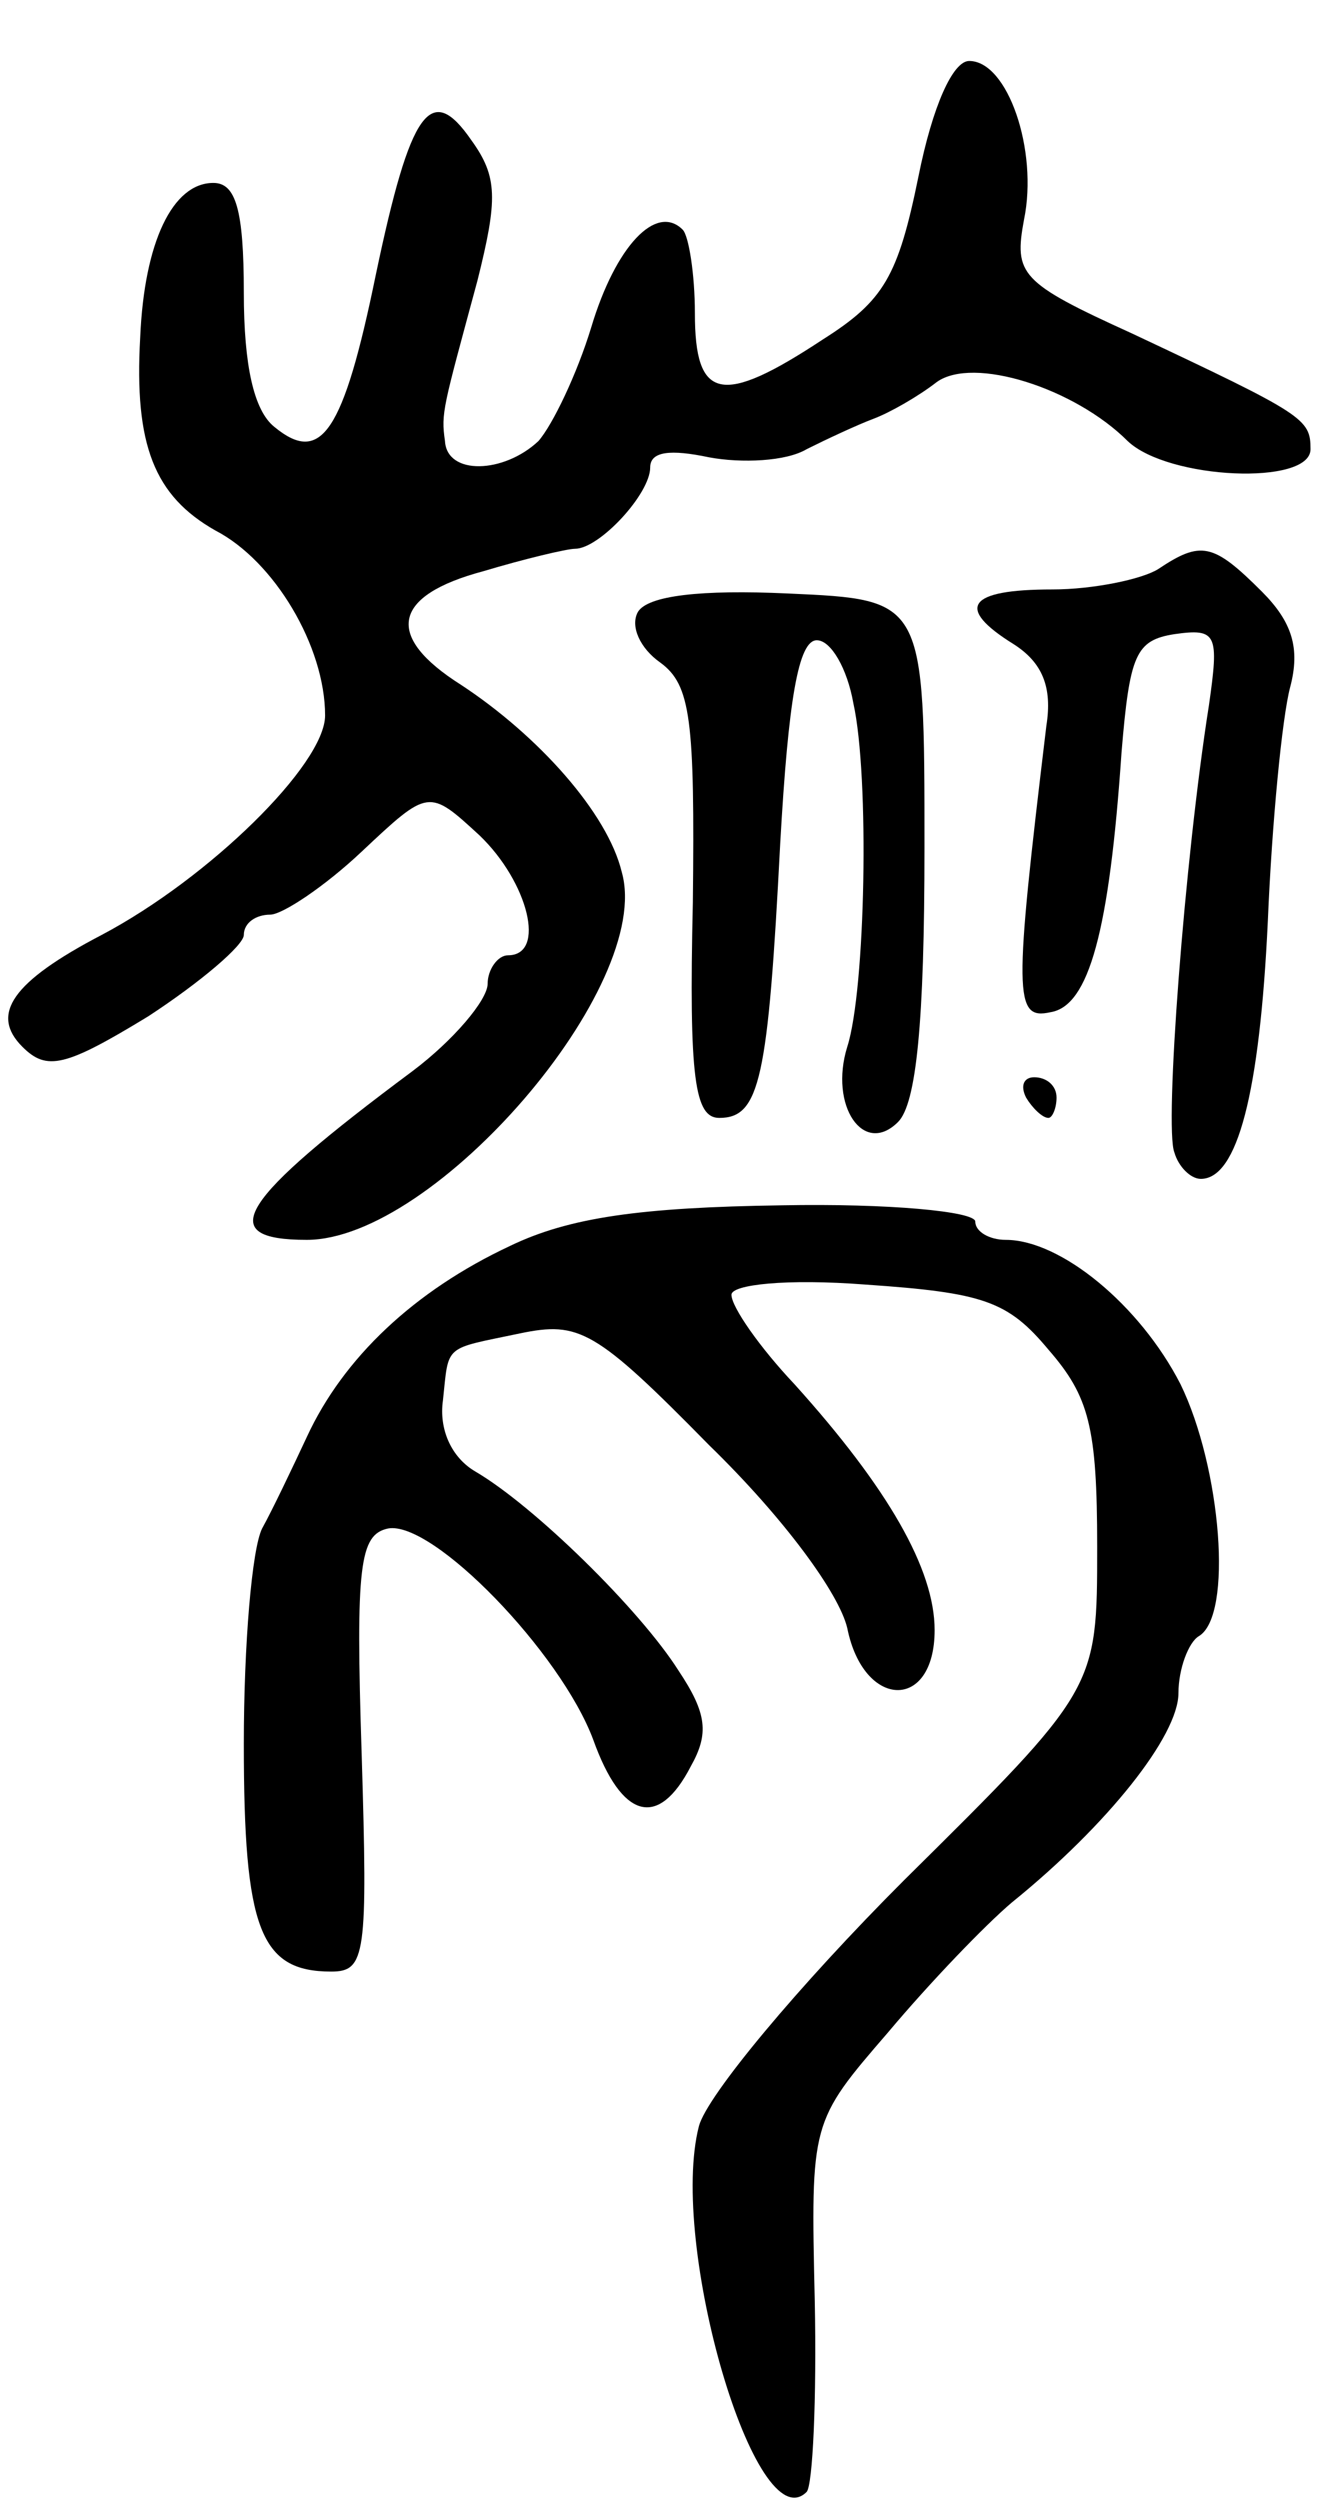 <svg version="1.0" xmlns="http://www.w3.org/2000/svg"
 width="66pt" height="123pt" viewBox="0 0 66 123"
 preserveAspectRatio="xMidYMid meet">
<g transform="translate(0,123) scale(0.1,-0.1)"
fill="#000000" stroke="none">
<path d="M452 1143 c-10 -49 -17 -61 -47 -80 -50 -33 -63 -30 -63 13 0 19 -3
38 -6 41 -13 13 -33 -8 -45 -48 -7 -23 -19 -48 -26 -56 -17 -16 -45 -17 -46 0
-2 14 -1 16 16 79 10 40 10 51 -3 69 -20 29 -30 15 -47 -66 -16 -78 -27 -94
-50 -75 -10 8 -15 30 -15 66 0 41 -4 54 -15 54 -20 0 -34 -29 -36 -76 -3 -53
7 -78 37 -95 29 -15 54 -57 54 -91 0 -24 -57 -80 -110 -108 -44 -23 -55 -39
-39 -55 12 -12 21 -10 62 15 26 17 47 35 47 40 0 6 6 10 13 10 6 0 27 14 45
31 33 31 33 31 58 8 24 -23 33 -59 14 -59 -5 0 -10 -7 -10 -14 0 -8 -17 -28
-37 -43 -86 -64 -98 -83 -52 -83 63 0 171 125 155 181 -7 29 -41 67 -79 92
-38 24 -34 44 11 56 20 6 41 11 45 11 12 0 37 27 37 40 0 8 10 9 29 5 16 -3
38 -2 48 4 10 5 25 12 33 15 8 3 22 11 31 18 18 13 68 -3 94 -29 20 -19 90
-22 90 -4 0 15 -3 17 -88 57 -55 25 -58 29 -53 56 7 34 -8 78 -27 78 -8 0 -18
-22 -25 -57z"/>
<path d="M570 950 c-8 -5 -32 -10 -52 -10 -42 0 -48 -9 -19 -27 14 -9 19 -21
16 -40 -16 -133 -16 -145 2 -141 19 3 29 40 35 128 4 48 7 55 26 58 21 3 22 0
17 -35 -12 -76 -22 -208 -17 -220 2 -7 8 -13 13 -13 18 0 29 42 33 127 2 48 7
100 11 115 5 19 1 32 -14 47 -24 24 -30 25 -51 11z"/>
<path d="M314 929 c-4 -7 1 -18 11 -25 15 -11 17 -28 16 -118 -2 -87 1 -106
13 -106 20 0 24 19 30 135 4 71 9 100 18 100 7 0 15 -14 18 -31 8 -36 6 -141
-3 -169 -9 -29 8 -54 25 -37 9 9 13 49 13 135 0 122 0 122 -67 125 -43 2 -69
-1 -74 -9z"/>
<path d="M505 690 c3 -5 8 -10 11 -10 2 0 4 5 4 10 0 6 -5 10 -11 10 -5 0 -7
-4 -4 -10z"/>
<path d="M251 617 c-47 -22 -82 -55 -100 -94 -7 -15 -17 -36 -22 -45 -5 -10
-9 -57 -9 -106 0 -91 8 -112 43 -112 17 0 18 8 15 107 -3 93 -1 108 13 111 22
4 85 -61 101 -104 14 -39 32 -44 48 -13 9 16 8 26 -6 47 -19 30 -71 81 -100
98 -12 7 -18 21 -16 35 3 28 0 25 38 33 29 6 37 2 93 -55 37 -36 64 -73 68
-90 8 -40 43 -41 43 -1 0 30 -23 70 -69 121 -17 18 -31 38 -31 44 0 5 27 8 66
5 58 -4 70 -8 90 -32 20 -23 24 -38 24 -97 0 -70 0 -70 -95 -164 -52 -52 -97
-106 -101 -121 -15 -58 28 -205 53 -180 3 3 5 46 4 94 -2 88 -2 88 36 132 21
25 48 53 61 64 47 38 82 82 82 103 0 12 5 25 10 28 17 10 11 83 -9 124 -20 39
-59 71 -86 71 -8 0 -15 4 -15 9 0 5 -43 9 -95 8 -70 -1 -105 -6 -134 -20z"/>
</g>
</svg>
